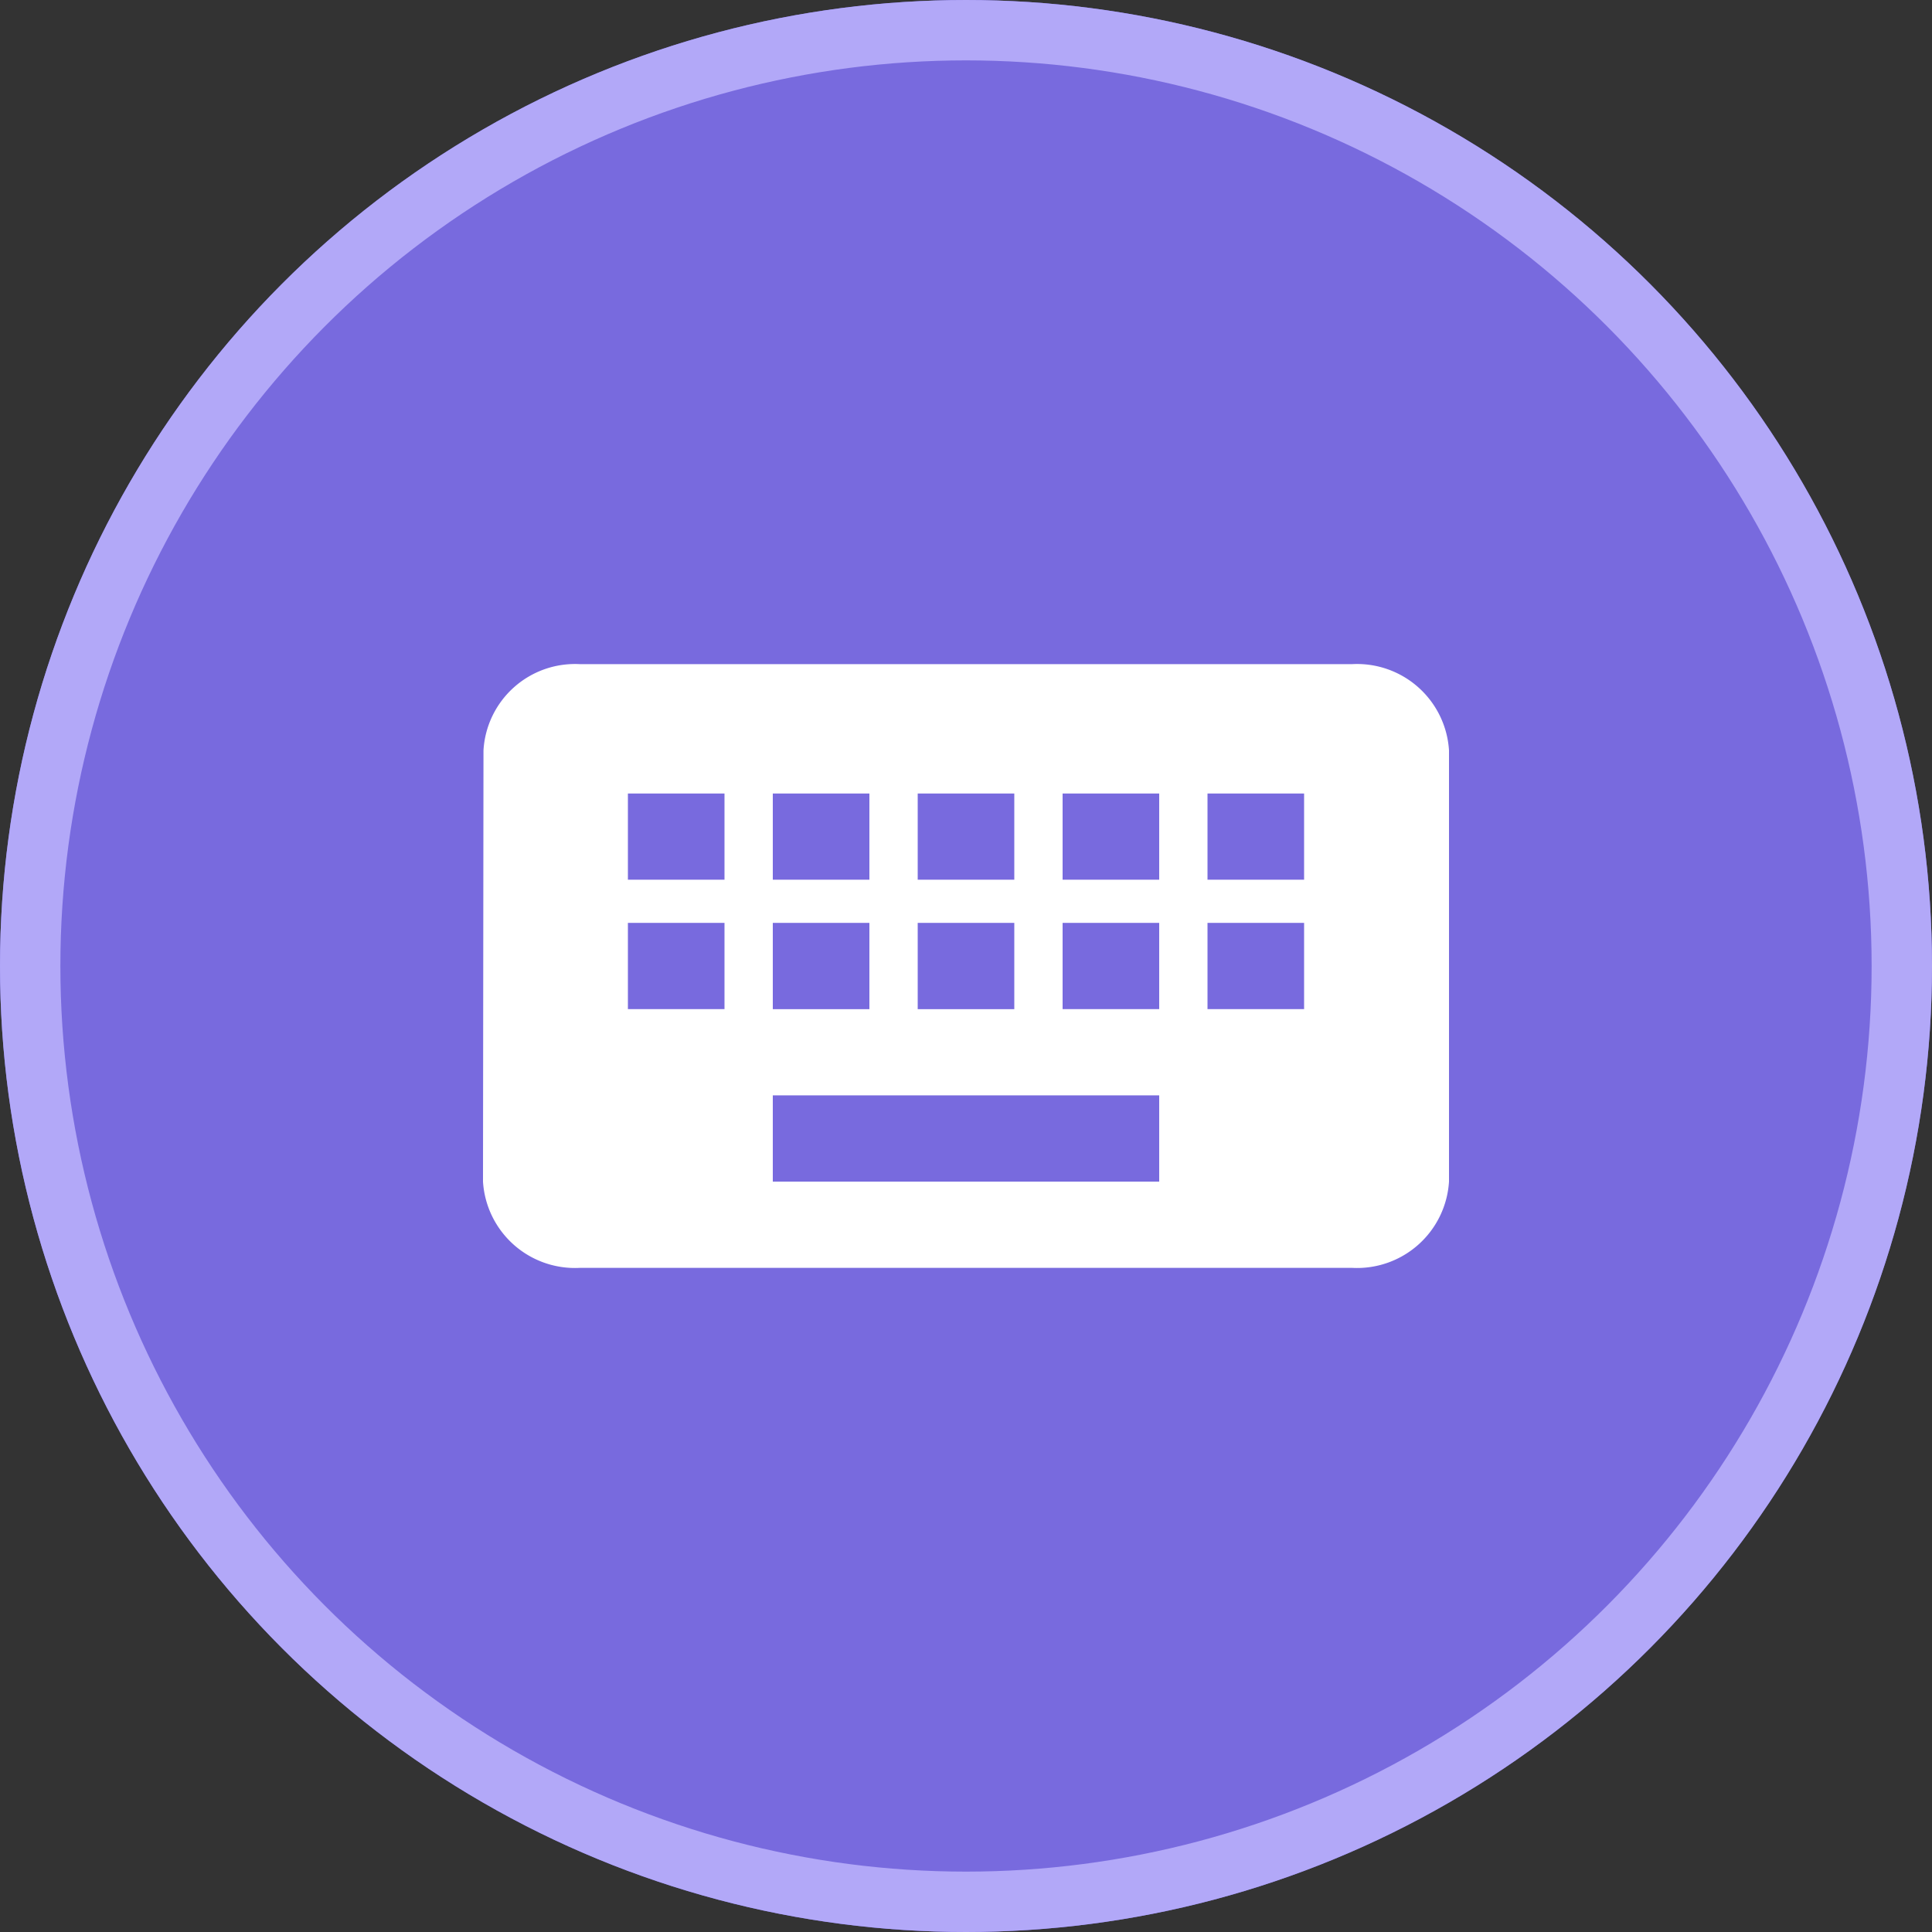 <svg id="ic_keyboard_material" xmlns="http://www.w3.org/2000/svg" width="32" height="32" viewBox="0 0 32 32">
  <rect x="0" y="0" width="32" height="32" fill="#333333" stroke="none"/>
  <g id="Elipse_160" data-name="Elipse 160" fill="#786ade" stroke="#b2a8f8" stroke-width="1">
    <circle cx="16" cy="16" r="16" stroke="none"/>
    <circle cx="16" cy="16" r="15.5" fill="none"/>
  </g>
  <g id="keyboard-24px" transform="translate(2 2)">
    <path id="Trazado_1287" data-name="Trazado 1287" d="M16.4,5H3.6A1.519,1.519,0,0,0,2.008,6.429L2,13.571A1.526,1.526,0,0,0,3.6,15H16.4A1.526,1.526,0,0,0,18,13.571V6.429A1.526,1.526,0,0,0,16.4,5ZM9.2,7.143h1.6V8.571H9.2Zm0,2.143h1.6v1.429H9.2ZM6.8,7.143H8.4V8.571H6.8Zm0,2.143H8.4v1.429H6.8ZM6,10.714H4.4V9.286H6ZM6,8.571H4.4V7.143H6Zm7.2,5H6.8V12.143h6.4Zm0-2.857H11.6V9.286h1.6Zm0-2.143H11.6V7.143h1.6Zm2.4,2.143H14V9.286h1.6Zm0-2.143H14V7.143h1.6Z" transform="translate(4 4)" fill="#fff"/>
    <path id="Trazado_1288" data-name="Trazado 1288" d="M0,0H28V28H0ZM0,0H28V28H0Z" fill="none"/>
  </g>
</svg>
